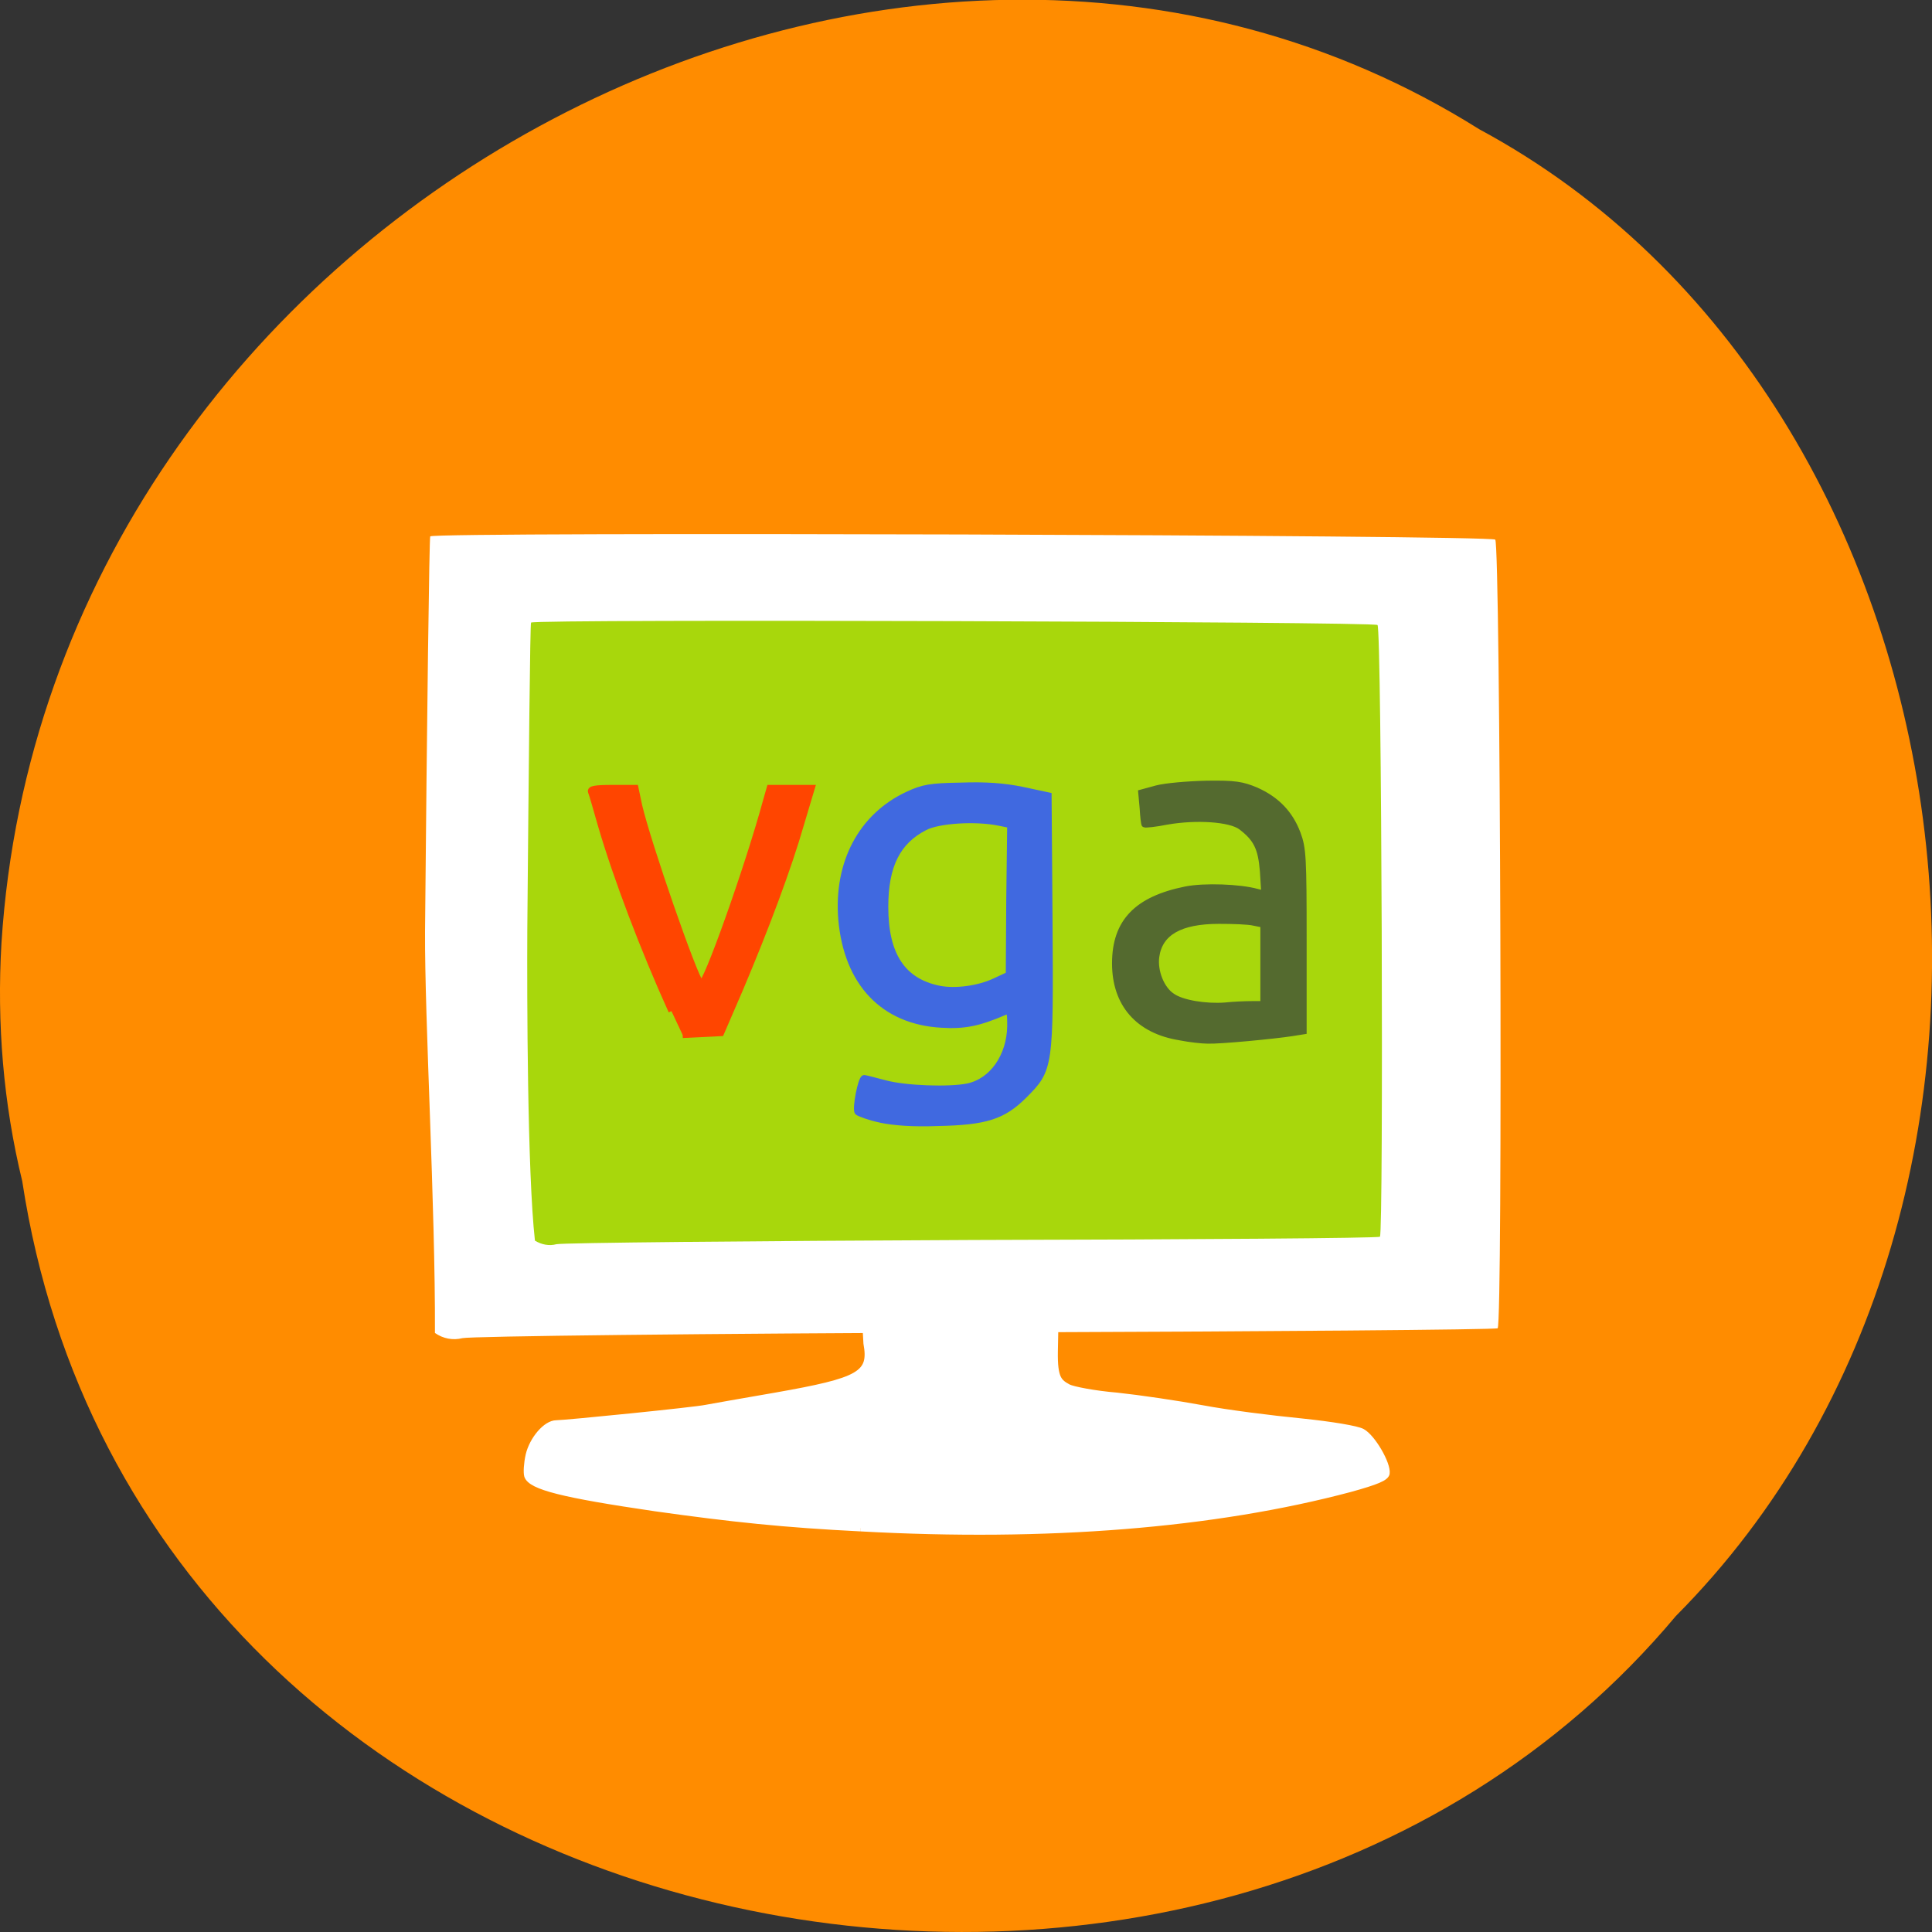<svg xmlns="http://www.w3.org/2000/svg" viewBox="0 0 16 16"><rect x="0" y="0" width="16" height="16" fill="#333333" stroke="none"/><path d="m 0.184 9.781 c 0.992 6.504 9.805 8.246 13.695 3.602 c 3.426 -3.445 2.574 -10.05 -1.629 -12.313 c -4.824 -3.03 -11.855 0.719 -12.238 6.742 c -0.039 0.664 0.016 1.328 0.172 1.969" fill="#ff8c00"/><path d="m 3.602 11.04 c 0.004 -1.047 -0.086 -2.605 -0.082 -3.328 c 0.016 -1.789 0.035 -3.262 0.043 -3.27 c 0.039 -0.039 8.781 -0.012 8.82 0.027 c 0.043 0.043 0.063 6.492 0.02 6.531 c -0.012 0.012 -1.918 0.027 -4.238 0.035 c -2.32 0.008 -4.273 0.031 -4.336 0.047 c -0.078 0.02 -0.16 0.004 -0.227 -0.043" fill="#fff"/><path d="m 4.43 10.273 c -0.063 -0.563 -0.066 -2.01 -0.063 -2.582 c 0.012 -1.387 0.023 -2.527 0.031 -2.535 c 0.031 -0.031 6.984 -0.008 7.01 0.02 c 0.035 0.031 0.051 5.04 0.02 5.066 c -0.012 0.012 -1.527 0.023 -3.371 0.027 c -1.844 0.008 -3.398 0.023 -3.449 0.035 c -0.059 0.016 -0.125 0.004 -0.18 -0.031" fill="#a8d70c"/><g transform="scale(0.062)"><path d="m 114.94 204.13 c -10.06 -0.5 -17.25 -1.25 -27.438 -2.688 c -12.375 -1.813 -16.563 -2.875 -17.06 -4.313 c -0.125 -0.438 -0.063 -1.625 0.188 -2.75 c 0.5 -2.125 2.313 -4.25 3.688 -4.25 c 1.188 0 18.625 -1.75 20 -2.063 c 0.688 -0.125 4.875 -0.875 9.25 -1.625 c 11.375 -2 12.938 -2.875 12.188 -7 l -0.25 -4.438 c 8.313 2.875 16.875 -0.875 25.5 -0.875 l -0.125 6.375 c -0.063 3.688 0.563 4.125 1.813 4.813 c 0.625 0.313 3.5 0.875 6.5 1.125 c 2.938 0.313 8.06 1.063 11.438 1.688 c 3.313 0.625 9.25 1.375 13.13 1.75 c 4.25 0.438 7.5 1 8.188 1.375 c 1.375 0.75 3.438 4.313 3.25 5.563 c -0.125 0.563 -1.25 1.063 -4.875 2.063 c -18.06 4.813 -40.5 6.625 -65.37 5.25" fill="#fff" stroke="#fff" stroke-width="0.847"/><g stroke-width="0.807"><path d="m 157.63 138.56 c -5.563 -0.875 -8.688 -4.438 -8.688 -9.875 c 0 -5.563 2.938 -8.563 9.438 -9.875 c 2.5 -0.5 7.25 -0.313 9.5 0.313 l 1 0.25 l -0.188 -3 c -0.25 -3.125 -0.875 -4.375 -2.938 -5.938 c -1.438 -1.063 -5.938 -1.375 -9.875 -0.688 c -1.563 0.313 -2.875 0.438 -3 0.375 c -0.063 -0.063 -0.188 -1.063 -0.25 -2.188 l -0.188 -2.063 l 2.063 -0.563 c 1.188 -0.313 4.125 -0.563 6.625 -0.625 c 3.875 -0.063 4.813 0.125 6.625 0.875 c 2.813 1.25 4.563 3.125 5.563 5.75 c 0.75 2 0.813 3.188 0.813 14.313 v 12.13 l -1.563 0.25 c -2.438 0.375 -9.625 1.063 -11.25 1 c -0.75 0 -2.438 -0.188 -3.688 -0.438 m 9.563 -4.438 h 1.563 v -10.625 l -1.25 -0.25 c -0.75 -0.188 -2.813 -0.25 -4.688 -0.25 c -5.188 0 -7.938 1.563 -8.375 4.813 c -0.25 1.938 0.688 4.313 2.125 5.25 c 1.313 0.938 4.5 1.438 7.06 1.25 c 1.125 -0.125 2.75 -0.188 3.563 -0.188" fill="#546a2f" stroke="#546a2f"/><path d="m 89.69 135.06 c -3.688 -8.125 -7.375 -17.813 -9.438 -24.875 c -0.625 -2.188 -1.188 -4.188 -1.313 -4.438 c -0.125 -0.375 0.563 -0.5 2.875 -0.5 h 3.063 l 0.5 2.375 c 1.188 5.063 7.313 22.75 8.25 23.75 c 0.563 0.563 6.313 -15.625 8.688 -24.375 l 0.5 -1.75 h 5.625 l -1.438 4.813 c -1.688 5.875 -4.688 13.875 -8.125 22 l -2.563 5.938 l -5.125 0.25" fill="#ff4500" stroke="#ff4500"/><path d="m 117.63 149.56 c -1.5 -0.313 -2.813 -0.813 -3.063 -1 c -0.375 -0.375 0.438 -4.563 0.875 -4.563 c 0.125 0 1.313 0.313 2.75 0.688 c 2.75 0.75 8.625 0.938 11.06 0.438 c 3.313 -0.688 5.625 -4.063 5.688 -8.06 c 0 -1.938 -0.063 -2.188 -0.75 -1.875 c -3.5 1.5 -5.375 1.875 -8.438 1.688 c -7.75 -0.438 -12.625 -5.563 -13.375 -14.06 c -0.625 -7.563 2.688 -13.813 8.875 -16.688 c 2 -0.938 3 -1.125 7.06 -1.188 c 3.375 -0.125 5.813 0.063 8.25 0.563 l 3.5 0.75 l 0.125 16.688 c 0.125 19.625 0.125 19.875 -3.375 23.375 c -2.813 2.813 -5.125 3.563 -11.563 3.688 c -3.313 0.125 -5.813 -0.063 -7.625 -0.438 m 15.25 -18.5 l 1.875 -0.875 l 0.063 -10 l 0.125 -10 l -1.563 -0.313 c -3.125 -0.625 -8 -0.313 -9.813 0.625 c -3.688 1.875 -5.313 5.125 -5.313 10.625 c 0 6.438 2.313 9.938 7.188 10.938 c 2.188 0.438 5.313 0 7.438 -1" fill="#4069e0" stroke="#4069e0"/></g></g></svg>